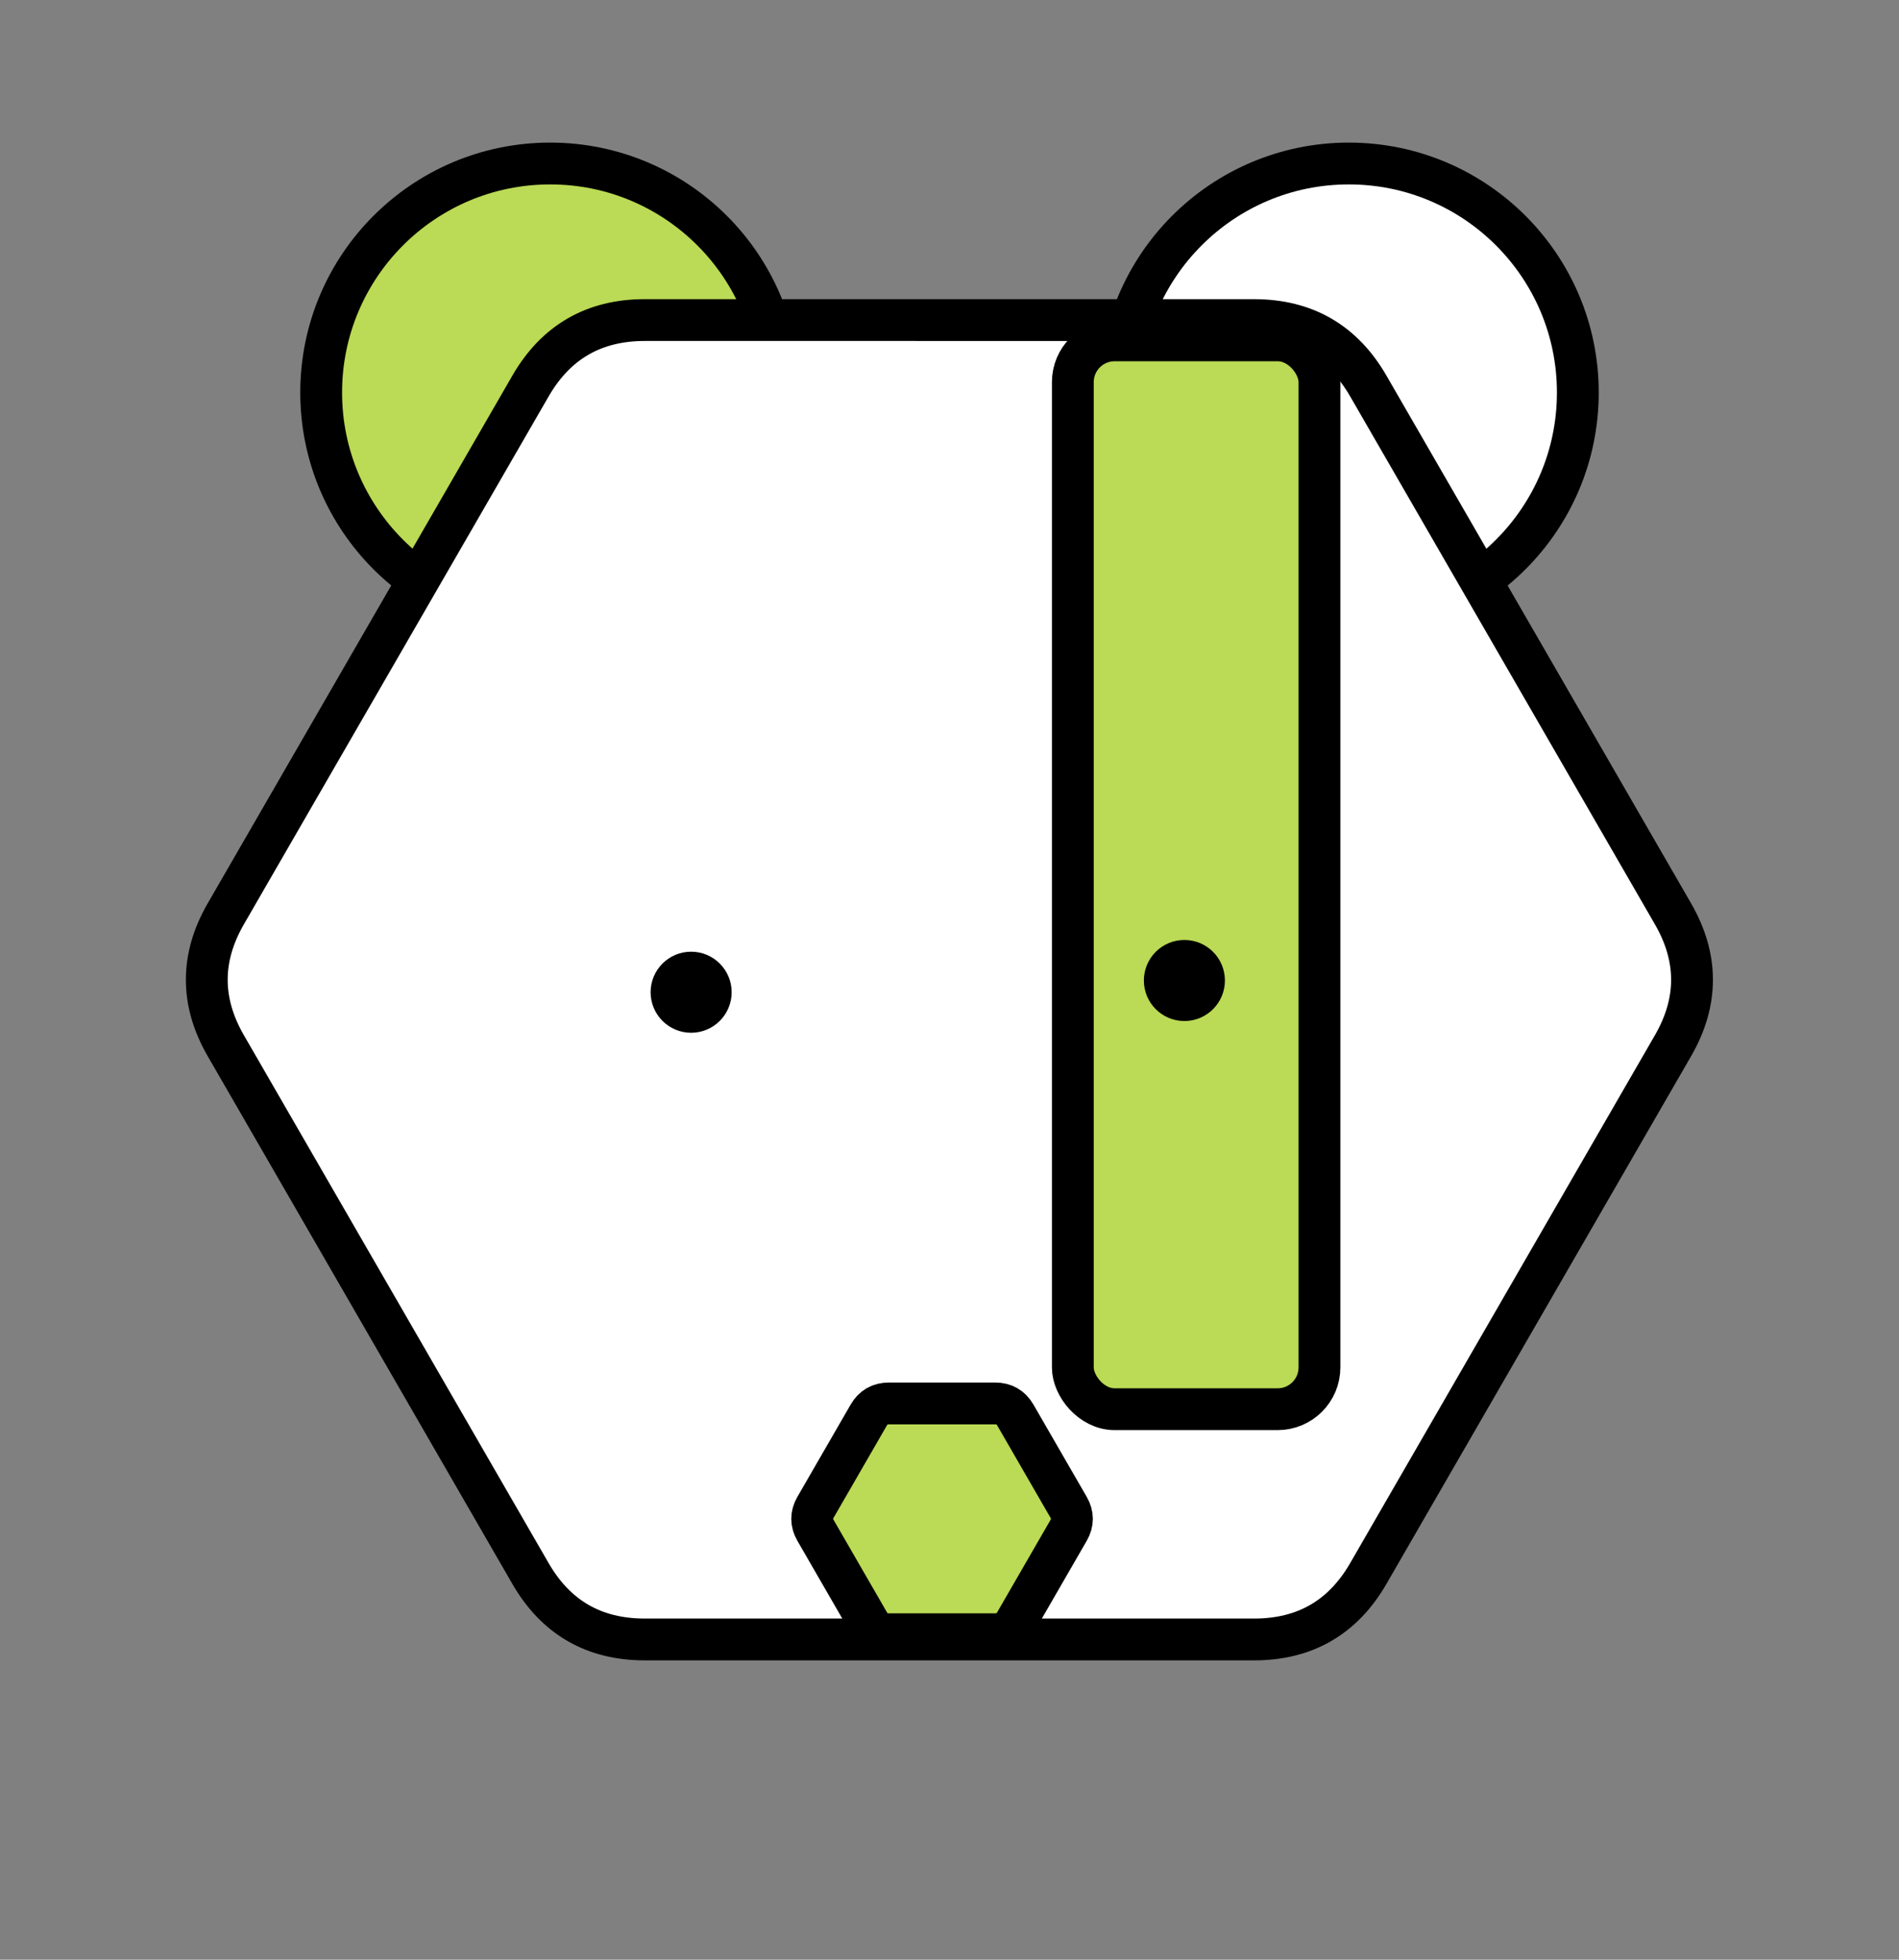 <?xml version="1.0" encoding="utf-8"?>
<svg viewBox="139.497 111.325 181.679 187.462" width="181.679" height="187.462" xmlns="http://www.w3.org/2000/svg">
  <rect x="139.497" y="111.325" width="181.679" height="187.462" fill="#808080" stroke="none"/>
  <circle style="stroke-width: 4px; stroke: rgb(0, 0, 0); fill: rgb(255, 255, 255);" cx="268.539" cy="148.876" r="21.91"/>
  <circle style="stroke-width: 4px; stroke: rgb(0, 0, 0); fill: rgb(187, 218, 85);" cx="192.134" cy="148.876" r="21.91"/>
  <path d="M 403.689 194.773 Q 410 191.129 416.311 194.773 L 466.797 223.921 Q 473.108 227.565 473.108 234.852 L 473.108 293.148 Q 473.108 300.436 466.797 304.079 L 416.311 333.227 Q 410 336.871 403.689 333.227 L 353.203 304.079 Q 346.892 300.436 346.892 293.148 L 346.892 234.852 Q 346.892 227.565 353.203 223.921 Z" style="stroke: rgb(0, 0, 0); stroke-width: 4px; fill: rgb(255, 255, 255);" transform="matrix(0.866, 0.5, -0.5, 0.866, 7.267, -228.575)"/>
  <path d="M 403.439 194.34 C 407.771 191.877 412.229 191.877 416.561 194.34 L 467.047 223.488 C 471.346 226.009 473.575 229.869 473.608 234.852 L 473.608 293.148 C 473.575 298.132 471.346 301.992 467.047 304.512 L 416.561 333.66 C 412.229 336.123 407.771 336.123 403.439 333.66 L 352.953 304.512 C 348.654 301.992 346.425 298.132 346.392 293.148 L 346.392 234.852 C 346.425 229.869 348.654 226.009 352.953 223.488 Z M 353.453 224.354 C 349.337 226.692 347.359 230.119 347.392 234.852 L 347.392 293.148 C 347.359 297.882 349.337 301.309 353.453 303.646 L 403.939 332.794 C 408.021 335.19 411.979 335.19 416.061 332.794 L 466.547 303.646 C 470.663 301.309 472.641 297.882 472.608 293.148 L 472.608 234.852 C 472.641 230.119 470.663 226.692 466.547 224.354 L 416.061 195.206 C 411.979 192.81 408.021 192.81 403.939 195.206 Z" style="fill: none;" transform="matrix(0.866, 0.5, -0.5, 0.866, 7.267, -228.575)"/>
  <path d="M 429.896 572.892 Q 431 572.255 432.104 572.892 L 440.934 577.99 Q 442.037 578.628 442.037 579.902 L 442.037 590.098 Q 442.037 591.373 440.934 592.01 L 432.104 597.108 Q 431 597.745 429.896 597.108 L 421.066 592.01 Q 419.963 591.373 419.963 590.098 L 419.963 579.902 Q 419.963 578.628 421.066 577.99 Z" style="stroke-width: 4px; stroke: rgb(0, 0, 0); fill: rgb(187, 218, 85);" transform="matrix(0.866, -0.5, 0.5, 0.866, -436.122, -34.494)" />
  <rect x="242.135" y="143.882" width="23.596" height="102.247" rx="4" ry="4" style="stroke-width: 4px; stroke: rgb(0, 0, 0); fill: rgb(187, 218, 85);"/>
  <circle style="" cx="252.809" cy="205.119" r="3.877"/>
  <circle style="" cx="205.618" cy="206.242" r="3.877"/>
</svg>
